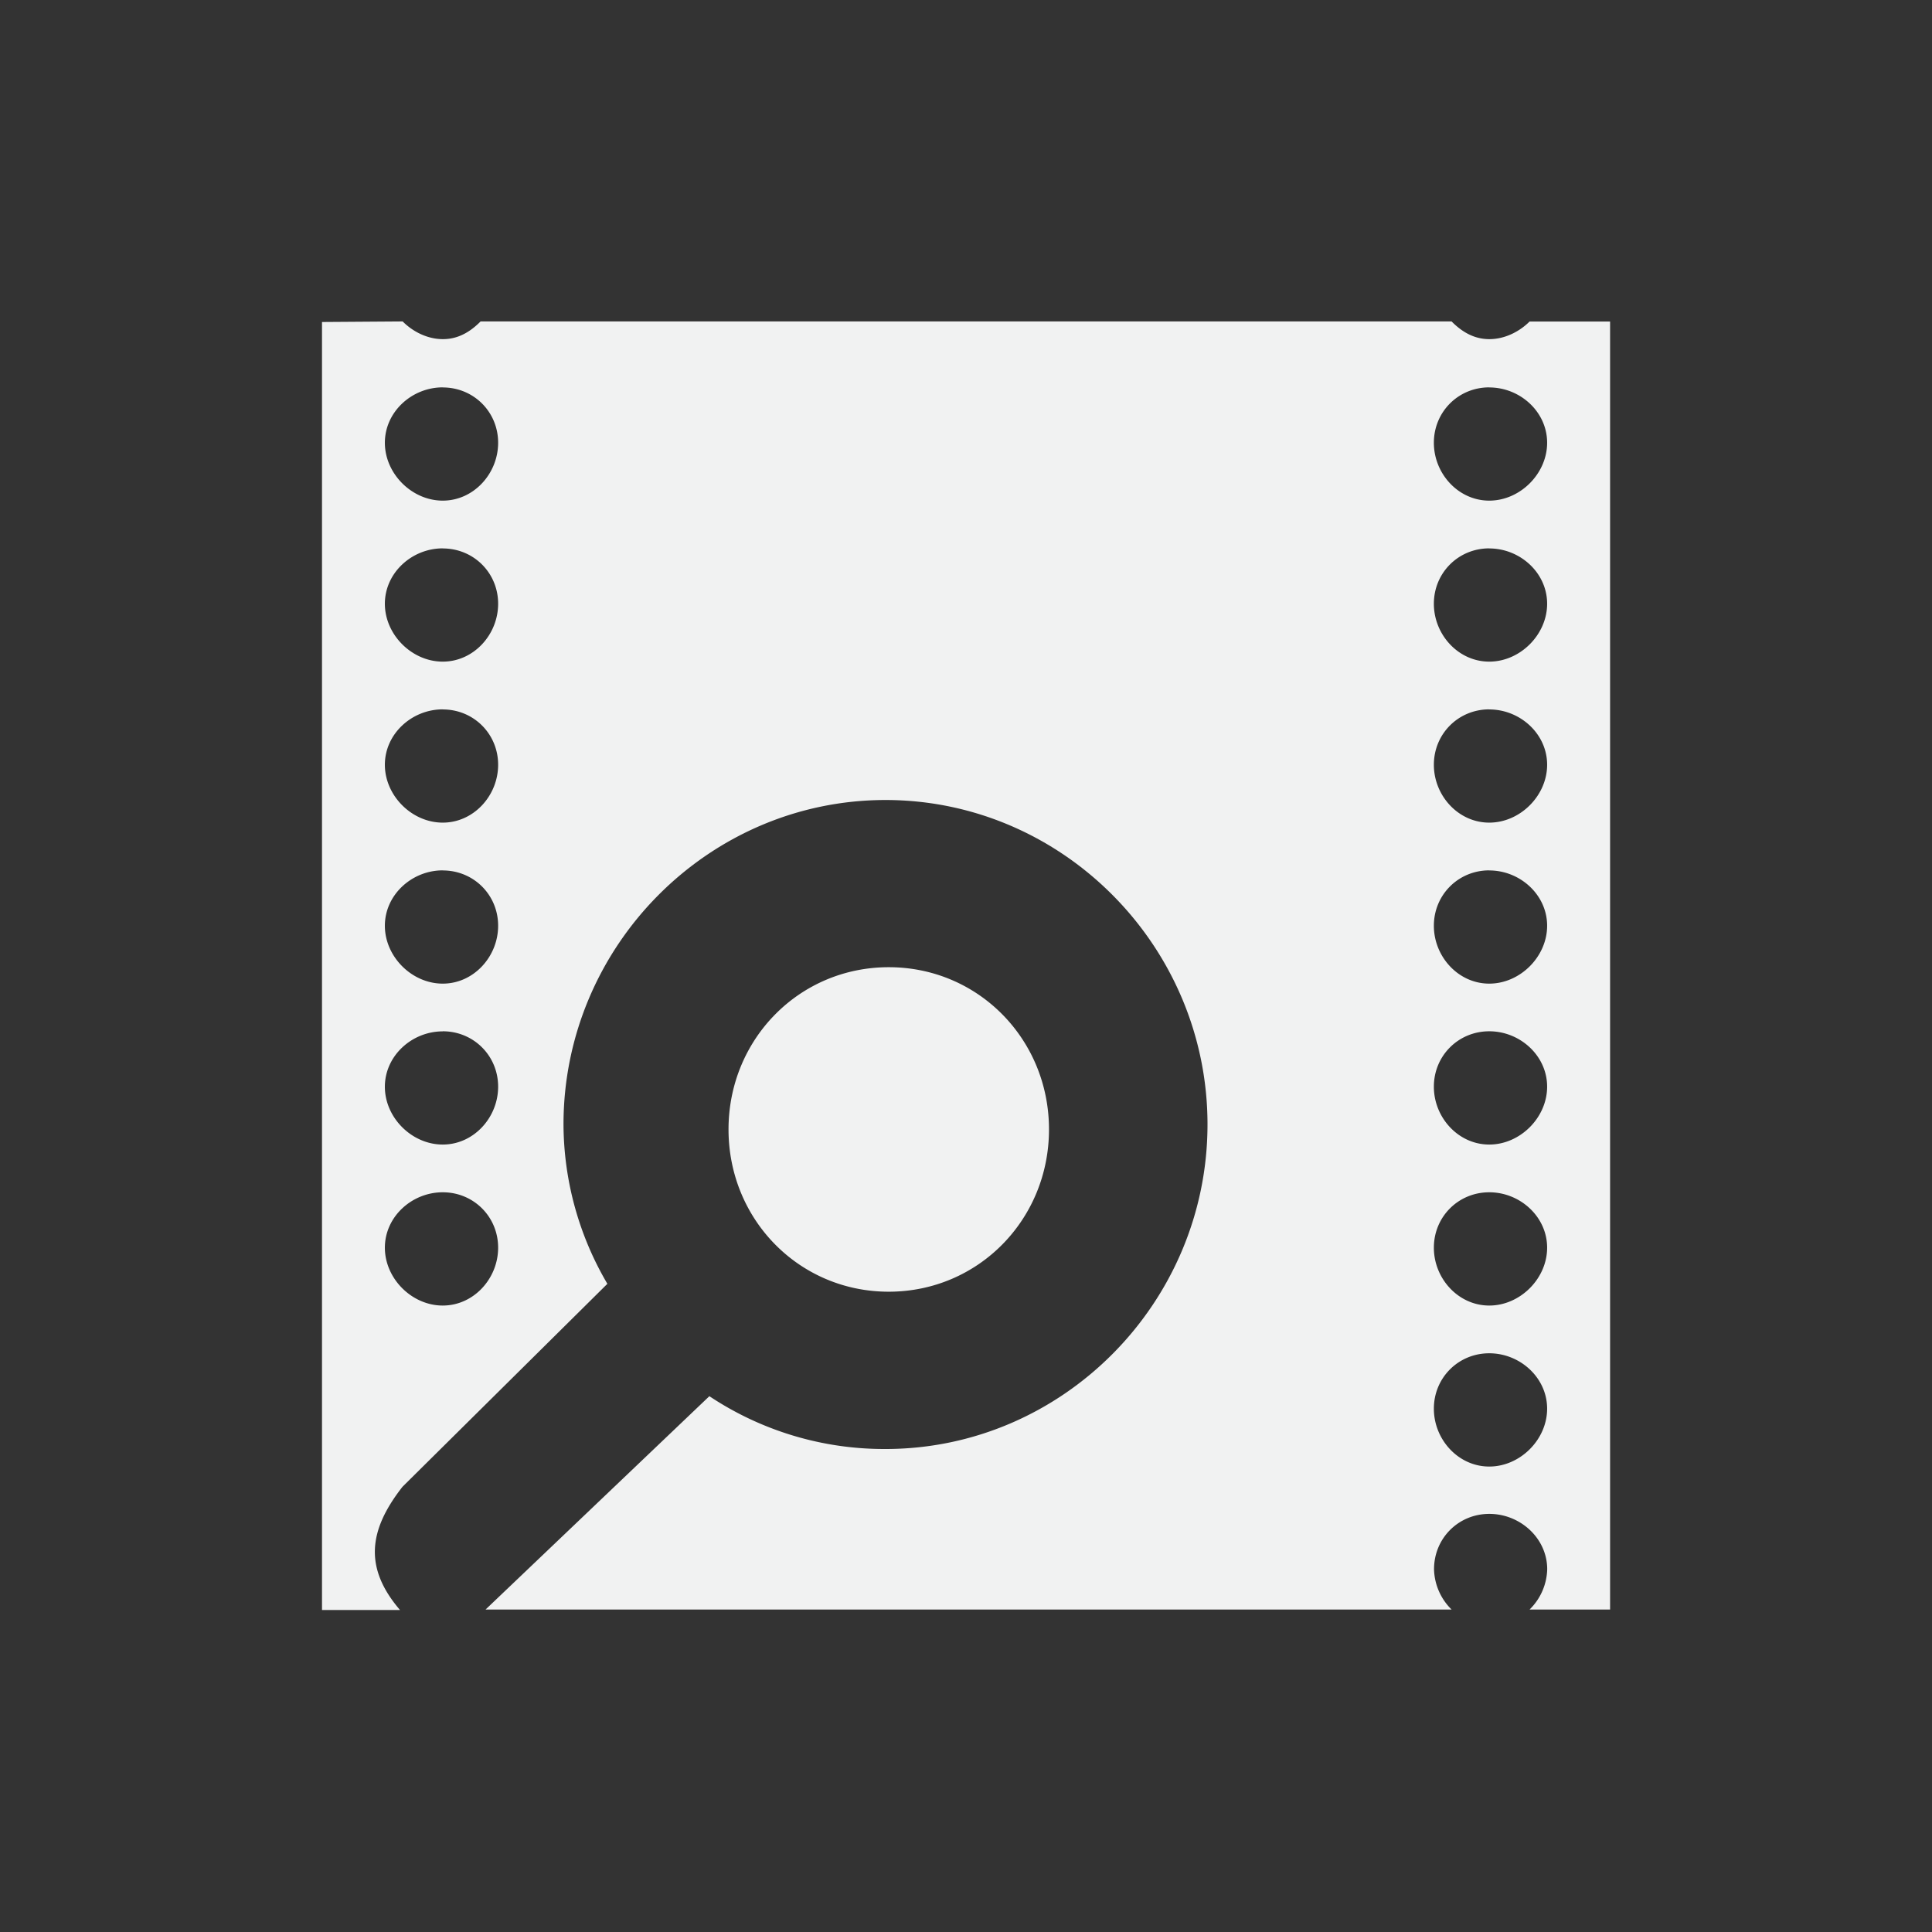 <!--Part of Monotone: https://github.com/sixsixfive/Monotone, released under cc-by-sa_v4-->
<svg xmlns="http://www.w3.org/2000/svg" viewBox="-4 -4 24 24">
    <rect x="-4" y="-4" width="24" height="24" fill="#333333" stroke="none"/>
    <path d="M0 0v16h.969c-.45-.525-.391-.992.031-1.531l2.545-2.521A3.93 3.93 0 0 1 3 9.968c0-2.213 1.8-4.03 4-4.03s4 1.817 4 4.03C11 12.183 9.2 14 7 14a3.92 3.92 0 0 1-2.188-.656l-2.78 2.65h12a.726.726 0 0 1-.218-.5c0-.385.303-.688.687-.688s.719.303.719.688a.726.726 0 0 1-.219.5h1v-16h-1c-.126.126-.308.219-.5.219s-.343-.093-.469-.22H1.97c-.126.127-.276.22-.468.22s-.374-.093-.5-.22zm1.5.813c.384 0 .688.303.688.687s-.304.719-.688.719S.781 1.884.781 1.5 1.116.812 1.5.812zm13 0c.384 0 .719.303.719.687s-.335.719-.719.719-.688-.335-.688-.719.304-.688.688-.688zm-13 2c.384 0 .688.303.688.687s-.304.719-.688.719S.781 3.884.781 3.5s.335-.688.719-.688zm13 0c.384 0 .719.303.719.687s-.335.719-.719.719-.688-.335-.688-.719.304-.688.688-.688zm-13 2c.384 0 .688.303.688.687s-.304.719-.688.719S.781 5.884.781 5.5s.335-.688.719-.688zm13 0c.384 0 .719.303.719.687s-.335.719-.719.719-.688-.335-.688-.719.304-.688.688-.688zm-13 2c.384 0 .688.303.688.687s-.304.719-.688.719S.781 7.884.781 7.5s.335-.688.719-.688zm13 0c.384 0 .719.303.719.687s-.335.719-.719.719-.688-.335-.688-.719.304-.688.688-.688zM7.04 8.015c-1.112 0-1.99.896-1.99 2.015 0 1.12.878 2.016 1.99 2.016s1.991-.896 1.991-2.016-.879-2.015-1.99-2.015zm-5.54.796c.384 0 .688.304.688.688s-.304.719-.688.719S.781 9.884.781 9.5s.335-.688.719-.688zm13 0c.384 0 .719.304.719.688s-.335.719-.719.719-.688-.335-.688-.719.304-.688.688-.688zm-13 2c.384 0 .688.304.688.688s-.304.719-.688.719-.719-.335-.719-.719.335-.688.719-.688zm13 0c.384 0 .719.304.719.688s-.335.719-.719.719-.688-.335-.688-.719.304-.688.688-.688zm0 2c.384 0 .719.304.719.688s-.335.719-.719.719-.688-.335-.688-.719.304-.688.688-.688z" fill="#f1f2f2"/>
</svg>
